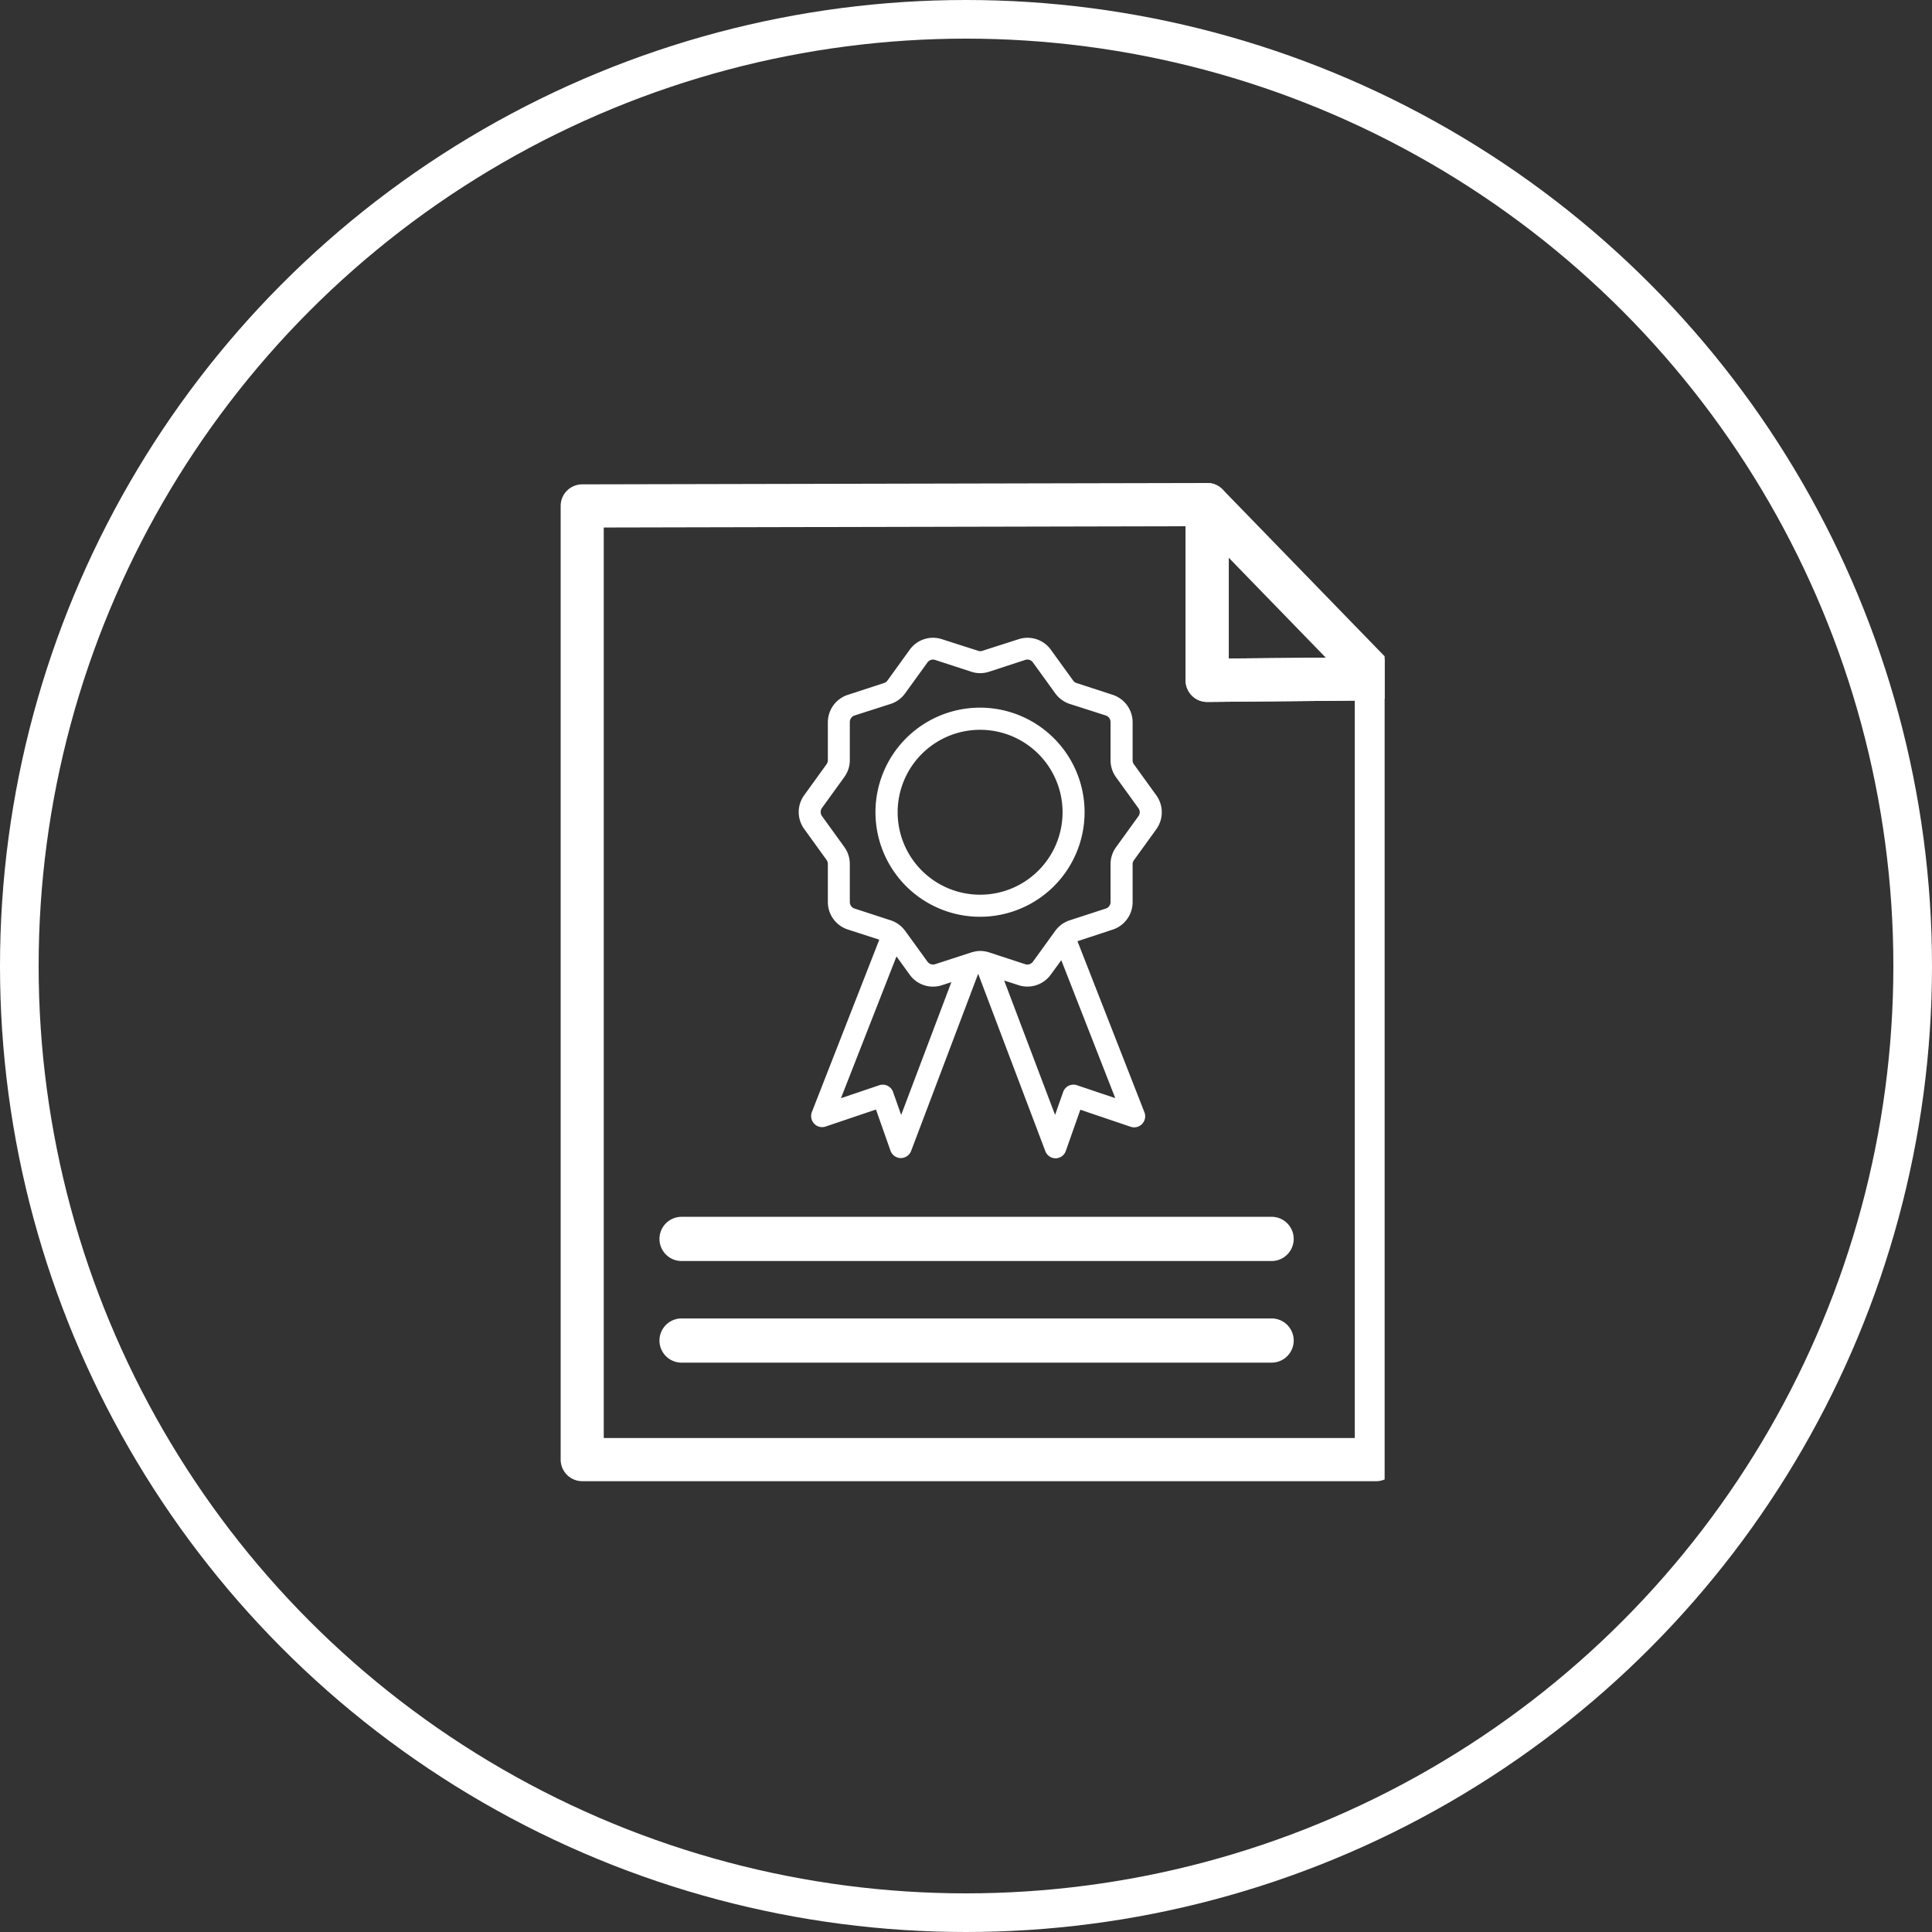 <svg id="Group_30590" data-name="Group 30590" xmlns="http://www.w3.org/2000/svg" xmlns:xlink="http://www.w3.org/1999/xlink" width="50" height="50" viewBox="0 0 50 50">
  <rect x="0" y="0" width="50" height="50" fill="#333333" stroke="none"/>
  <defs>
    <clipPath id="clip-path">
      <rect id="Rectangle_4538" data-name="Rectangle 4538" width="21.667" height="25.833" fill="#fff"/>
    </clipPath>
  </defs>
  <g id="Ellipse_1364" data-name="Ellipse 1364" fill="none" stroke="#fff" stroke-width="1">
    <circle cx="25" cy="25" r="25" stroke="none"/>
    <circle cx="25" cy="25" r="24.5" fill="none"/>
  </g>
  <g id="Group_27304" data-name="Group 27304" transform="translate(14.167 12.5)">
    <g id="Group_27307" data-name="Group 27307" clip-path="url(#clip-path)">
      <path id="Path_30320" data-name="Path 30320" d="M21.109,25.833H.558A.559.559,0,0,1,0,25.274V.594A.558.558,0,0,1,.556.035L16.731,0h0a.558.558,0,0,1,.558.559V4.542L21.1,4.508h.005a.559.559,0,0,1,.558.559V25.274a.558.558,0,0,1-.558.559M1.115,24.716H20.551V5.631l-3.814.035a.55.55,0,0,1-.4-.162.561.561,0,0,1-.165-.4V1.119L1.115,1.152Z" transform="translate(0.343 0)" fill="#fff"/>
      <path id="Path_30321" data-name="Path 30321" d="M42.362,5.666a.559.559,0,0,1-.558-.559V.559a.557.557,0,0,1,.958-.39l4.377,4.508a.559.559,0,0,1-.395.949l-4.377.04Zm.558-3.731V4.543l2.51-.023Z" transform="translate(-25.286 0)" fill="#fff"/>
      <path id="Path_30322" data-name="Path 30322" d="M23.784,14.994a2.706,2.706,0,1,0,2.7,2.706,2.707,2.707,0,0,0-2.7-2.706m0,4.841a2.134,2.134,0,1,1,2.13-2.134,2.134,2.134,0,0,1-2.13,2.134" transform="translate(-12.582 -9.18)" fill="#fff"/>
      <path id="Path_30323" data-name="Path 30323" d="M24.559,17.172v-.986a.172.172,0,0,1,.034-.1l.578-.8a.751.751,0,0,0,0-.881l-.578-.8a.172.172,0,0,1-.034-.1v-.986a.748.748,0,0,0-.515-.713l-.936-.305a.161.161,0,0,1-.087-.063l-.579-.8a.743.743,0,0,0-.835-.271l-.936.3a.166.166,0,0,1-.109,0l-.936-.3a.742.742,0,0,0-.835.271l-.578.8a.174.174,0,0,1-.089.063l-.934.305a.747.747,0,0,0-.518.713V13.5a.184.184,0,0,1-.032.1l-.578.8a.745.745,0,0,0,0,.881l.578.8a.184.184,0,0,1,.032.1v.986a.747.747,0,0,0,.518.713l.813.263-1.745,4.461a.288.288,0,0,0,.059.3.282.282,0,0,0,.3.074l1.3-.44.375,1.064a.287.287,0,0,0,.266.193h0a.289.289,0,0,0,.269-.185l1.735-4.585L22.3,23.616a.286.286,0,0,0,.266.185h0a.285.285,0,0,0,.265-.193l.375-1.064,1.3.44a.283.283,0,0,0,.3-.074.287.287,0,0,0,.059-.3l-1.733-4.428.912-.3a.748.748,0,0,0,.515-.713m-5.99,5.51-.209-.593a.281.281,0,0,0-.269-.19.252.252,0,0,0-.091.015l-.989.334,1.437-3.669.342.473a.742.742,0,0,0,.6.309.753.753,0,0,0,.232-.036l.246-.08Zm5.541-.435-.99-.334a.283.283,0,0,0-.359.175l-.209.593L21.235,19.2l.371.12a.745.745,0,0,0,.835-.273l.272-.373Zm-.122-5.075a.176.176,0,0,1-.122.168l-.936.305a.738.738,0,0,0-.306.192.992.992,0,0,0-.067.08l-.515.712-.063.086a.177.177,0,0,1-.2.065l-.1-.032-.833-.273a.709.709,0,0,0-.1-.025.687.687,0,0,0-.323.016.2.2,0,0,0-.036.009l-.891.29-.046.015a.178.178,0,0,1-.2-.065l-.029-.04-.548-.757a.287.287,0,0,0-.025-.031.739.739,0,0,0-.35-.242l-.936-.305a.176.176,0,0,1-.122-.168v-.986a.747.747,0,0,0-.143-.44l-.578-.8a.181.181,0,0,1,0-.208l.578-.8a.741.741,0,0,0,.143-.439v-.986a.179.179,0,0,1,.122-.169l.936-.3a.744.744,0,0,0,.373-.273l.579-.8a.175.175,0,0,1,.142-.074.184.184,0,0,1,.055.009l.936.305a.736.736,0,0,0,.462,0l.934-.305a.174.174,0,0,1,.2.065l.578.8a.754.754,0,0,0,.373.273l.936.3a.179.179,0,0,1,.122.169V13.5a.751.751,0,0,0,.143.44l.578.8a.175.175,0,0,1,0,.208l-.578.8a.747.747,0,0,0-.143.44Z" transform="translate(-9.414 -6.324)" fill="#fff"/>
      <path id="Path_30324" data-name="Path 30324" d="M22.451,50.121H7.181a.572.572,0,0,1,0-1.144h15.27a.572.572,0,0,1,0,1.144" transform="translate(-3.709 -29.986)" fill="#fff"/>
      <path id="Path_30325" data-name="Path 30325" d="M22.451,56.9H7.181a.572.572,0,0,1,0-1.144h15.27a.572.572,0,0,1,0,1.144" transform="translate(-3.709 -34.135)" fill="#fff"/>
    </g>
  </g>
</svg>
